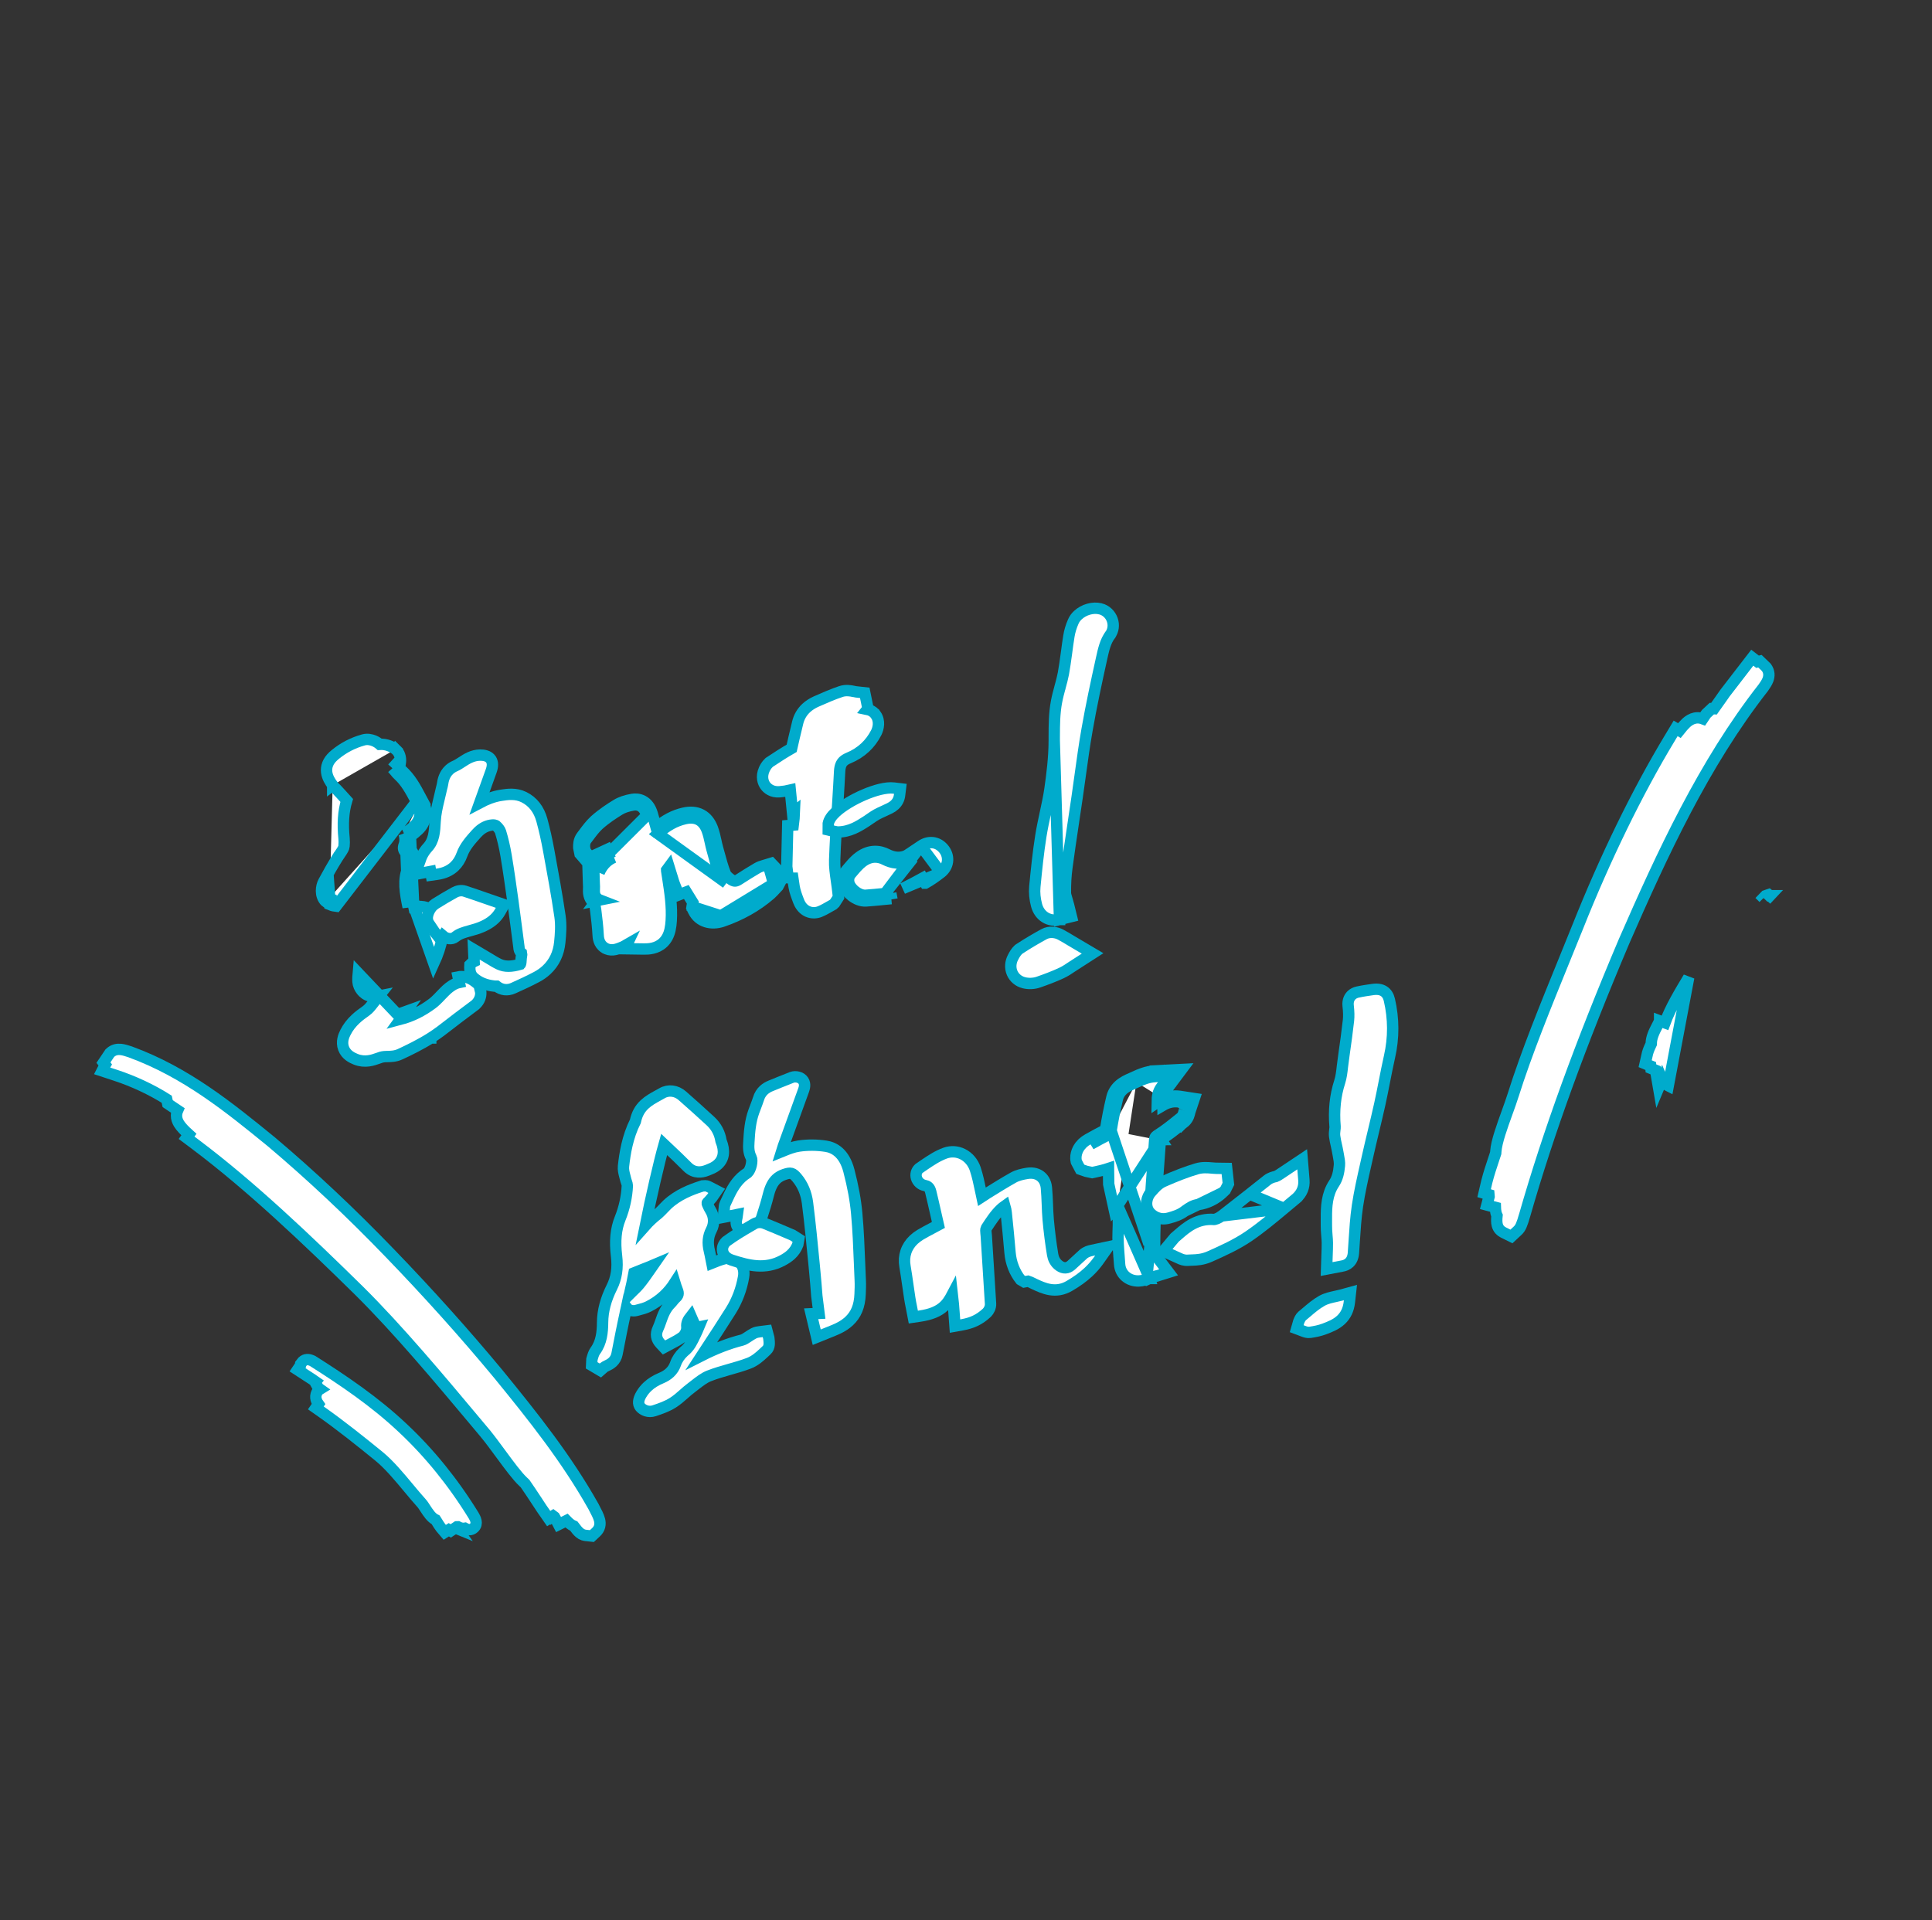 <svg width="170" height="169" viewBox="0 0 170 169" fill="none" xmlns="http://www.w3.org/2000/svg">
<rect x="0" y="0" width="170" height="169" fill="#333333" stroke="none"/>
<path d="M36.402 79.739C36.143 78.468 35.956 77.46 36.385 76.497C36.508 76.223 36.54 75.894 36.499 75.593C36.458 75.292 36.333 74.954 36.072 74.703L36.071 74.703C36.03 74.664 36.012 74.639 36.005 74.628C36.006 74.614 36.012 74.576 36.039 74.505C36.039 74.504 36.039 74.504 36.039 74.504L35.57 74.331M36.402 79.739L36.117 73.596M36.402 79.739L36.403 79.739L36.403 79.74L36.403 79.743L36.407 79.759L36.419 79.816L36.42 79.821C37.286 79.653 37.885 79.969 38.202 80.237L38.203 80.237C38.84 80.776 39.077 81.671 38.915 82.535L38.915 82.535C38.777 83.264 38.525 84.02 38.172 84.787L36.402 79.739ZM35.57 74.331C35.636 74.152 35.641 73.981 35.635 73.822C35.627 73.635 35.595 73.478 35.548 73.347M35.57 74.331C35.451 74.653 35.49 74.839 35.725 75.064M35.57 74.331L35.725 75.064M35.548 73.347L35.767 73.797C35.892 73.736 36.008 73.668 36.117 73.596M35.548 73.347L36.018 73.178C36.064 73.305 36.098 73.445 36.117 73.596M35.548 73.347C35.929 73.162 36.227 72.889 36.476 72.66C36.983 72.187 37.12 71.419 36.801 70.838M36.117 73.596C36.402 73.408 36.632 73.196 36.809 73.033L36.815 73.028L36.817 73.026C37.479 72.408 37.676 71.394 37.241 70.6L37.242 70.602L36.801 70.838M36.801 70.838L37.239 70.597L36.986 70.126L36.544 70.36M36.801 70.838L36.544 70.36M36.544 70.36C36.139 69.595 35.718 68.8 35.007 68.157M36.544 70.36L36.985 70.124M36.985 70.124L36.974 70.103C36.577 69.353 36.121 68.49 35.342 67.786L35.342 67.786L35.339 67.783C35.298 67.746 35.261 67.7 35.187 67.608L35.183 67.603L35.06 67.701C35.022 67.778 34.98 67.85 34.934 67.912L34.86 67.858L34.791 67.913M36.985 70.124L29.573 79.757C29.429 79.741 29.258 79.711 29.084 79.64C29.103 79.498 29.121 79.351 29.14 79.2L29.562 79.252C29.362 79.223 29.166 79.161 29.008 79.001M36.985 70.124L35.007 68.157M34.791 67.913L34.86 67.858L34.531 67.616M34.791 67.913C34.797 67.92 34.802 67.928 34.808 67.935C34.87 68.012 34.933 68.091 35.007 68.157M34.791 67.913C34.699 67.796 34.606 67.685 34.531 67.616M34.531 67.616L34.868 67.247C34.957 67.328 35.05 67.437 35.13 67.536M34.531 67.616L35.007 68.157M35.13 67.536C35.11 67.592 35.087 67.645 35.062 67.696L35.181 67.601L35.182 67.602C35.166 67.581 35.148 67.559 35.13 67.536ZM35.13 67.536C35.188 67.377 35.227 67.202 35.238 67.027C35.259 66.692 35.181 66.249 34.803 65.945M34.803 65.945C34.803 65.945 34.802 65.944 34.802 65.944L34.489 66.334L34.803 65.945ZM34.803 65.945C34.522 65.718 33.989 65.47 33.41 65.509C33.269 65.387 33.105 65.284 32.933 65.21C32.663 65.094 32.321 65.026 31.978 65.12L31.978 65.12C31.069 65.37 30.237 65.8 29.507 66.399L29.507 66.399L29.497 66.407L29.336 66.547L29.328 66.553L29.321 66.56C28.859 66.991 28.68 67.477 28.746 67.977C28.805 68.428 29.058 68.816 29.272 69.102M29.272 69.102C29.272 69.102 29.271 69.101 29.271 69.1L29.673 68.804L29.273 69.104C29.273 69.103 29.272 69.103 29.272 69.102ZM29.272 69.102C29.363 69.225 29.468 69.328 29.61 69.464L29.891 69.767C29.891 69.768 29.891 69.768 29.891 69.768C29.922 69.8 29.952 69.833 29.982 69.865C30.159 70.058 30.334 70.246 30.509 70.443C30.21 71.438 30.145 72.499 30.275 73.803C30.295 74.015 30.292 74.238 30.272 74.464L30.272 74.465C30.258 74.629 30.158 74.801 29.913 75.159L29.913 75.159L29.91 75.165L29.702 75.478L29.701 75.478L29.695 75.488C29.262 76.176 28.863 76.887 28.484 77.593C28.364 77.813 28.287 78.11 28.287 78.406C28.288 78.704 28.369 79.074 28.655 79.356C28.656 79.357 28.657 79.358 28.658 79.359L29.008 79.001M29.008 79.001C28.688 78.688 28.768 78.115 28.923 77.831L29.008 79.001ZM37.902 91.354C36.962 91.948 35.958 92.434 35.202 92.784L35.2 92.785C34.788 92.975 34.369 92.981 34.092 92.985L34.081 92.986C34.069 92.986 34.057 92.986 34.046 92.986C33.951 92.988 33.885 92.989 33.823 92.996C33.698 93.011 33.616 93.022 33.547 93.043L33.276 93.136C33.267 93.139 33.258 93.142 33.249 93.145C32.82 93.299 32.12 93.55 31.312 93.23L31.308 93.229L31.308 93.229C30.988 93.1 30.457 92.855 30.236 92.272L30.235 92.27C30.016 91.686 30.249 91.157 30.404 90.848L30.406 90.845C30.625 90.417 30.918 90.034 31.3 89.678C31.579 89.418 31.882 89.193 32.181 88.986L32.185 88.983C32.248 88.94 32.309 88.89 32.374 88.829C32.478 88.732 32.578 88.621 32.67 88.503L32.671 88.502L33.049 88.022L33.05 88.02C33.145 87.901 33.237 87.784 33.328 87.669C33.08 87.719 32.812 87.727 32.542 87.659C32.225 87.581 31.977 87.379 31.81 87.166C31.644 86.953 31.521 86.683 31.501 86.406L31.501 86.406C31.481 86.134 31.505 85.872 31.525 85.651L34.954 89.262C35.216 89.2 35.475 89.122 35.732 89.028C35.576 89.253 35.416 89.478 35.251 89.703C36.226 89.446 37.16 88.983 38.041 88.322C38.145 88.245 38.242 88.159 38.338 88.07C38.494 87.925 38.645 87.767 38.793 87.61C38.814 87.588 38.835 87.566 38.856 87.545C39.002 87.394 39.148 87.243 39.3 87.101C39.582 86.849 39.955 86.562 40.416 86.466L40.313 85.977C40.313 85.977 40.313 85.977 40.313 85.977C40.694 85.897 41.042 85.993 41.287 86.098C41.535 86.206 41.723 86.343 41.808 86.411L41.808 86.411L42.015 86.577L42.149 86.683L42.189 86.85L42.291 87.269L42.303 87.317L42.305 87.366C42.317 87.663 42.224 88.063 41.841 88.421L41.821 88.439L41.8 88.455L40.304 89.578L39.609 90.113L39.607 90.115L39.604 90.117C39.065 90.537 38.504 90.974 37.902 91.354ZM37.902 91.354C37.902 91.354 37.902 91.354 37.901 91.354L37.635 90.931L37.902 91.353C37.902 91.353 37.902 91.353 37.902 91.354ZM35.725 75.064C36.04 75.366 36.085 75.945 35.929 76.293C35.423 77.427 35.66 78.599 35.913 79.84L35.725 75.064ZM36.001 74.621C36.001 74.621 36.001 74.622 36.002 74.623C36.001 74.621 36.001 74.621 36.001 74.621Z" fill="white" stroke="#00ABCC"/>
<path d="M48.093 85.365C47.836 85.605 47.533 85.818 47.199 85.993C46.529 86.345 45.843 86.665 45.154 86.972C44.649 87.195 44.138 87.135 43.709 86.804C43.699 86.805 43.575 86.795 43.499 86.788C42.724 86.707 42.132 86.455 41.662 86.029C41.404 85.799 41.325 85.425 41.34 85.153L41.351 84.92L41.533 84.742C41.591 84.688 41.653 84.65 41.719 84.619L41.675 83.556L43.032 84.36C43.326 84.541 43.613 84.721 43.919 84.864C44.417 85.095 44.995 85.096 45.788 84.862C45.833 84.809 45.843 84.583 45.849 84.474C45.853 84.362 45.867 84.26 45.883 84.156C45.896 84.074 45.917 83.938 45.906 83.896C45.676 83.713 45.669 83.466 45.666 83.385C45.666 83.385 45.258 80.229 45.127 79.297C44.941 77.963 44.755 76.629 44.532 75.302C44.405 74.545 44.239 73.84 44.044 73.204C43.99 73.033 43.832 72.821 43.632 72.652C43.601 72.633 43.467 72.597 43.327 72.608C42.881 72.643 42.486 72.828 42.12 73.169C42.055 73.23 41.99 73.295 41.929 73.364C41.425 73.923 40.902 74.502 40.65 75.21C40.497 75.639 40.269 75.996 39.973 76.272C39.592 76.628 39.096 76.851 38.502 76.938L37.952 77.016L37.895 76.695L36.526 76.954L36.96 75.756C37.026 75.558 37.081 75.399 37.161 75.252C37.292 75.005 37.45 74.781 37.627 74.589C38.197 73.977 38.241 73.19 38.289 72.278C38.327 71.592 38.475 70.981 38.617 70.387C38.674 70.15 38.831 69.462 38.86 69.354C38.889 69.244 38.92 69.135 38.937 69.024C38.986 68.666 39.104 68.145 39.532 67.746C39.681 67.607 39.858 67.495 40.058 67.409C40.259 67.321 40.444 67.196 40.631 67.075C41.071 66.789 41.569 66.467 42.245 66.456C42.565 66.453 42.988 66.517 43.202 66.844C43.365 67.097 43.371 67.422 43.223 67.841L42.208 70.665C42.794 70.355 43.406 70.101 44.092 69.996C44.634 69.912 45.376 69.796 46.105 70.159C46.89 70.551 47.42 71.23 47.68 72.177C47.915 73.032 48.106 73.902 48.266 74.776L48.312 75.023C48.655 76.894 49 78.766 49.275 80.648C49.391 81.43 49.325 82.24 49.255 82.934C49.157 83.92 48.766 84.739 48.093 85.365Z" fill="white" stroke="#00ABCC"/>
<path d="M53.043 75.489C53.029 75.502 53.015 75.515 53.001 75.528C52.759 75.754 52.556 76.02 52.395 76.321L52.267 76.318L51.742 76.308L51.758 76.834L51.787 77.747L51.787 77.747L51.787 77.757L51.788 77.764C51.798 77.968 51.806 78.12 51.795 78.269L51.795 78.271C51.761 78.748 51.898 79.207 52.294 79.507C52.306 79.516 52.317 79.525 52.329 79.533C52.357 79.685 52.385 79.857 52.414 80.092L52.414 80.092L52.419 80.133C52.506 80.844 52.591 81.535 52.627 82.225L52.627 82.225L52.627 82.227C52.628 82.238 52.628 82.249 52.629 82.261C52.642 82.507 52.671 83.069 53.186 83.408L53.187 83.408C53.712 83.752 54.258 83.545 54.5 83.453C54.511 83.449 54.522 83.445 54.532 83.441L54.532 83.441L54.544 83.436L54.807 83.33L54.827 83.322L54.847 83.312L54.849 83.311C54.941 83.264 55.047 83.21 55.159 83.145L54.99 83.499L55.77 83.51L56.669 83.523C56.669 83.523 56.669 83.523 56.669 83.523C57.062 83.529 57.781 83.497 58.34 82.976C58.662 82.675 58.858 82.281 58.96 81.818L58.961 81.816C59.018 81.552 59.045 81.287 59.062 81.038L59.062 81.037C59.142 79.766 58.954 78.541 58.78 77.41L58.773 77.363L58.773 77.363L58.658 76.611C58.656 76.6 58.655 76.589 58.655 76.577C58.723 76.48 58.794 76.383 58.866 76.287C58.897 76.388 58.929 76.49 58.96 76.593L59.194 77.35L59.27 77.596L59.291 77.664L59.296 77.682L59.298 77.687L59.298 77.688L59.298 77.688L59.298 77.688L59.776 77.541L59.298 77.688L59.304 77.707L59.311 77.725L59.538 78.3L59.721 78.762L60.184 78.582L60.392 78.502C60.585 78.81 60.776 79.12 60.963 79.43C60.957 79.462 60.952 79.492 60.947 79.52C60.937 79.576 60.928 79.628 60.921 79.666L60.913 79.712L60.911 79.725L60.91 79.728L60.91 79.729L60.91 79.729L60.91 79.73L60.91 79.73L61.403 79.814L60.91 79.73L60.883 79.891L60.956 80.038L61.036 80.198C61.036 80.198 61.036 80.198 61.036 80.198C61.508 81.146 62.591 81.424 63.599 81.077L63.6 81.077C65.186 80.528 66.584 79.741 67.751 78.732L67.751 78.732L67.759 78.725L67.845 78.648L67.845 78.648L67.852 78.642C67.993 78.51 68.123 78.37 68.241 78.24L68.416 78.053L68.461 78.004L68.492 77.946L68.718 77.518L68.843 77.281L68.716 77.046L68.516 76.676L68.484 76.617L68.438 76.569L68.082 76.197L67.87 75.974L67.576 76.064L67.127 76.2L67.125 76.2C67.01 76.234 66.816 76.292 66.615 76.412C66.075 76.735 65.527 77.065 64.99 77.419L64.99 77.419C64.825 77.528 64.719 77.546 64.641 77.539C64.554 77.531 64.421 77.486 64.22 77.326L64.22 77.326L64.217 77.324C63.957 77.122 63.847 76.963 63.825 76.906L63.359 77.086M53.043 75.489L52.157 75.898L51.815 76.056L51.569 75.771L51.122 75.253L51.037 75.154L51.011 75.025L50.937 74.66L50.928 74.613L50.928 74.565C50.927 74.557 50.927 74.549 50.927 74.541C50.925 74.341 50.922 73.946 51.194 73.591L51.387 73.334C51.657 72.97 51.959 72.568 52.327 72.225L52.335 72.217L52.335 72.217C53.029 71.599 53.723 71.156 54.242 70.838C54.631 70.598 55.082 70.452 55.63 70.356L55.631 70.356C55.859 70.317 56.217 70.304 56.574 70.496C56.945 70.693 57.232 71.064 57.395 71.626L57.397 71.63L57.397 71.63L57.737 72.839C58.51 72.18 59.29 71.764 60.161 71.566L60.163 71.565C60.718 71.44 61.25 71.463 61.711 71.706C62.173 71.949 62.489 72.373 62.688 72.9L62.688 72.9C62.828 73.274 62.913 73.662 62.989 74.01L62.992 74.026L62.992 74.026L62.998 74.053C63.04 74.246 63.079 74.423 63.127 74.594L63.128 74.597L63.128 74.597L63.252 75.049L63.252 75.05C63.427 75.696 63.597 76.314 63.825 76.907L63.359 77.086M53.043 75.489L53.578 75.242L53.703 75.575L54.021 75.455C53.772 75.559 53.544 75.706 53.342 75.893C53.08 76.138 52.87 76.443 52.718 76.804M53.043 75.489L52.718 76.804M63.359 77.086C63.43 77.27 63.625 77.497 63.91 77.719L57.887 73.372C58.671 72.664 59.432 72.244 60.273 72.053C61.228 71.837 61.883 72.181 62.22 73.076C62.347 73.416 62.426 73.774 62.504 74.132L62.504 74.132L62.511 74.165C62.552 74.353 62.593 74.543 62.645 74.729L62.769 75.181C62.944 75.824 63.12 76.466 63.359 77.086ZM52.718 76.804L52.709 76.804L52.718 76.804ZM52.601 79.112C52.372 78.942 52.268 78.669 52.294 78.306C52.307 78.125 52.298 77.945 52.288 77.755C52.287 77.747 52.287 77.739 52.287 77.731L52.274 77.319L52.249 77.318L52.258 76.818L52.315 79.463C52.305 79.411 52.295 79.36 52.285 79.308L52.473 79.27L52.601 79.112ZM52.601 79.112L52.485 79.267L52.775 79.209C52.705 79.182 52.647 79.15 52.601 79.112ZM63.436 80.604C64.968 80.074 66.31 79.318 67.424 78.353L67.51 78.276C67.637 78.158 67.757 78.03 67.873 77.901L63.436 80.604ZM63.436 80.604C62.599 80.893 61.815 80.64 61.484 79.975L63.436 80.604ZM53.401 74.773L53.538 75.135L56.915 71.766C56.644 70.834 56.049 70.792 55.716 70.849C55.206 70.938 54.822 71.068 54.504 71.264C53.992 71.578 53.328 72.002 52.668 72.59C52.337 72.898 52.06 73.266 51.788 73.633L51.592 73.894C51.425 74.111 51.426 74.354 51.427 74.562L51.501 74.927L51.948 75.445L53.401 74.773ZM68.276 77.284L68.05 77.712L67.721 76.542L68.076 76.914L68.276 77.284Z" fill="white" stroke="#00ABCC"/>
<path d="M72.159 80.222L72.16 80.222C72.456 80.097 72.733 79.938 72.981 79.796L72.99 79.79L72.993 79.789L73.256 79.64L73.308 79.611L73.351 79.57L73.401 79.523L73.447 79.481L73.481 79.428L73.683 79.115L73.778 78.966L73.76 78.791L73.73 78.505L73.73 78.505C73.695 78.18 73.649 77.855 73.604 77.541L73.604 77.538L73.603 77.537C73.506 76.859 73.424 76.27 73.444 75.702L73.444 75.701C73.496 74.174 73.594 72.643 73.692 71.107L73.692 71.106C73.707 70.857 73.722 70.608 73.738 70.358C73.788 69.544 73.839 68.725 73.879 67.906C73.903 67.418 74.031 67.159 74.216 66.987C74.32 66.89 74.463 66.798 74.67 66.714L74.672 66.713C75.217 66.487 75.707 66.177 76.123 65.79C76.521 65.419 76.85 64.977 77.101 64.48C77.287 64.113 77.447 63.46 77.06 62.91L77.059 62.91C76.924 62.718 76.736 62.568 76.492 62.483C76.435 62.463 76.377 62.447 76.317 62.435L76.375 62.362L76.328 62.135L76.165 61.333L76.092 60.976L75.73 60.936L75.314 60.89C75.313 60.89 75.313 60.89 75.313 60.89C75.269 60.885 75.216 60.874 75.146 60.859L75.146 60.858L75.137 60.856C75.13 60.855 75.123 60.853 75.115 60.852C74.874 60.801 74.45 60.713 73.999 60.86L73.997 60.861C73.282 61.099 72.59 61.404 71.87 61.721L71.809 61.748L71.809 61.748L71.804 61.75C71.481 61.897 71.187 62.082 70.939 62.313C70.559 62.667 70.303 63.111 70.185 63.621L70.071 64.097C70.071 64.097 70.071 64.097 70.071 64.098C69.94 64.64 69.81 65.183 69.66 65.859C69.047 66.21 68.451 66.589 67.725 67.074L67.691 67.096L67.662 67.124C67.439 67.331 67.312 67.573 67.246 67.721L67.246 67.721L67.244 67.725C66.957 68.382 67.155 68.88 67.336 69.138L67.336 69.138L67.338 69.141C67.516 69.388 67.912 69.741 68.606 69.684C68.925 69.659 69.237 69.611 69.539 69.539L69.541 69.558L69.649 70.658L69.738 71.557L69.901 71.431C69.885 71.838 69.858 72.231 69.805 72.616L69.761 72.62L69.314 72.658L69.303 73.106L69.229 76.232L69.228 76.27L69.233 76.309L69.304 76.856L69.357 77.257L69.76 77.29L69.762 77.29C69.797 77.543 69.835 77.795 69.878 78.047L69.878 78.047C69.946 78.453 70.091 78.841 70.272 79.313C70.467 79.832 70.799 80.102 71.086 80.225L71.087 80.226C71.43 80.372 71.812 80.368 72.159 80.222Z" fill="white" stroke="#00ABCC"/>
<path d="M93.228 80.926L93.227 80.926C92.776 81.037 92.327 80.968 91.957 80.733C91.589 80.499 91.329 80.123 91.21 79.673C91.062 79.118 91.007 78.554 91.056 78.041L91.056 78.04C91.201 76.56 91.35 75.064 91.586 73.579L91.586 73.579C91.695 72.894 91.841 72.216 91.984 71.552C92.14 70.833 92.29 70.133 92.392 69.43C92.576 68.147 92.762 66.657 92.765 65.177L93.228 80.926ZM93.228 80.926L93.788 80.787L94.273 80.667L94.153 80.182L94.015 79.623C94.015 79.622 94.015 79.622 94.015 79.622C93.973 79.454 93.925 79.293 93.879 79.147C93.791 78.857 93.75 78.71 93.749 78.602L93.749 78.6C93.739 77.808 93.781 77.056 93.876 76.361L93.876 76.359C94.04 75.127 94.223 73.896 94.407 72.661C94.428 72.517 94.45 72.373 94.471 72.229L94.471 72.229L94.774 70.189L94.774 70.189L94.775 70.185L95.047 68.246L95.047 68.245C95.233 66.897 95.416 65.56 95.65 64.234L95.65 64.234C96.012 62.167 96.461 60.073 96.92 57.997L96.92 57.996C97.11 57.132 97.269 56.445 97.678 55.895L97.678 55.894C97.965 55.506 98.031 55.002 97.871 54.55C97.706 54.08 97.325 53.713 96.837 53.586L96.836 53.586C96.17 53.413 95.361 53.658 94.85 54.134C94.677 54.295 94.534 54.483 94.44 54.704C94.253 55.13 94.123 55.559 94.054 55.984L94.054 55.986C93.977 56.463 93.912 56.943 93.85 57.415C93.84 57.488 93.83 57.56 93.82 57.633C93.744 58.189 93.669 58.732 93.571 59.271C93.5 59.653 93.397 60.032 93.286 60.437L93.283 60.45L93.282 60.451L93.27 60.496C93.163 60.895 93.049 61.316 92.967 61.748L92.966 61.749C92.77 62.79 92.768 63.833 92.766 64.791L92.765 64.837L92.765 64.837L92.765 65.177L93.228 80.926Z" fill="white" stroke="#00ABCC"/>
<path d="M82.79 76.801L82.781 76.808C82.365 77.129 81.913 77.457 81.425 77.728C81.425 77.728 81.425 77.728 81.424 77.728L81.182 77.29C80.611 77.609 80.024 77.903 79.437 78.198L82.79 76.801ZM82.79 76.801L82.798 76.795L82.888 76.719L82.898 76.71L82.908 76.701C83.507 76.142 83.537 75.285 83.003 74.672C82.757 74.388 82.437 74.202 82.07 74.163C81.706 74.124 81.351 74.236 81.04 74.448M82.79 76.801L81.04 74.448M77.874 78.639L77.739 78.652M77.874 78.639L80.342 75.519C80.333 75.524 80.325 75.53 80.316 75.536C80.149 75.647 79.992 75.751 79.844 75.808C79.204 76.052 78.525 75.995 77.83 75.639C77.374 75.405 76.666 75.251 75.872 75.855C75.788 75.919 75.708 75.988 75.629 76.062C75.425 76.252 75.239 76.467 75.058 76.684L74.86 76.916C74.648 77.157 74.642 77.497 74.701 77.712C74.836 78.22 75.575 78.834 76.173 78.792C76.696 78.757 77.218 78.705 77.739 78.652M77.874 78.639L77.874 78.64L77.74 78.663L77.739 78.652M77.874 78.639L77.74 78.663L77.739 78.652M81.04 74.448L80.065 75.102C80.065 75.102 80.064 75.103 80.064 75.103C79.868 75.233 79.757 75.306 79.666 75.34L79.666 75.34C79.177 75.526 78.647 75.495 78.058 75.195C77.778 75.05 77.404 74.923 76.966 74.933C76.521 74.943 76.045 75.095 75.57 75.457L75.57 75.457L75.568 75.458C75.468 75.534 75.376 75.614 75.288 75.696C75.061 75.908 74.858 76.143 74.676 76.361L74.481 76.589C74.125 76.999 74.133 77.529 74.218 77.841C74.324 78.24 74.633 78.605 74.959 78.855C75.286 79.106 75.739 79.323 76.207 79.291C76.63 79.262 77.051 79.223 77.467 79.182L81.04 74.448ZM77.887 78.693L77.892 78.746L77.93 79.136L77.788 79.15L77.887 78.693ZM77.887 78.693L77.9 78.744L78.393 78.661L78.386 78.624L78.585 78.575L77.887 78.693Z" fill="white" stroke="#00ABCC"/>
<path d="M43.496 80.883C43.1 81.252 42.577 81.537 41.888 81.759C41.711 81.816 41.532 81.866 41.352 81.914C40.871 82.046 40.412 82.171 40.065 82.458C39.742 82.723 39.276 82.599 39.06 82.43L38.985 82.367L38.777 82.699L38.243 82.025L37.728 81.261C37.406 80.772 37.745 80.036 38.115 79.69L38.308 79.542C38.861 79.19 39.432 78.86 40.005 78.54C40.225 78.419 40.573 78.327 40.894 78.432C41.602 78.664 42.31 78.91 43.019 79.158L44.353 79.619L44.018 80.22C43.882 80.464 43.707 80.686 43.496 80.883Z" fill="white" stroke="#00ABCC"/>
<path d="M93.404 85.634L93.404 85.634L93.406 85.633C93.759 85.466 94.08 85.248 94.354 85.061L95.458 84.35L96.139 83.911L95.442 83.499L94.235 82.785C93.921 82.594 93.621 82.413 93.312 82.25C92.956 82.059 92.37 81.943 91.866 82.216L91.866 82.216L91.863 82.218C91.174 82.596 90.491 82.992 89.673 83.528L89.638 83.552L89.606 83.581C89.386 83.786 89.258 84.03 89.156 84.224C89.153 84.23 89.15 84.235 89.147 84.24C88.915 84.668 88.867 85.177 89.062 85.628C89.248 86.062 89.628 86.368 90.081 86.487L90.082 86.487C90.498 86.595 90.977 86.575 91.385 86.433L91.386 86.432C92.055 86.197 92.742 85.943 93.404 85.634Z" fill="white" stroke="#00ABCC"/>
<path d="M78.722 70.841C78.6 70.955 78.457 71.052 78.283 71.139C78.116 71.223 77.944 71.3 77.774 71.378C77.561 71.474 77.349 71.569 77.146 71.68C76.954 71.787 76.771 71.913 76.588 72.039L76.252 72.269C75.602 72.689 74.793 73.212 73.755 73.223L73.683 73.224L73.419 73.175L72.878 73.046L72.881 72.476C72.947 72.153 73.161 71.825 73.536 71.476C74.68 70.409 77.316 69.199 78.648 69.356L79.224 69.425L79.153 70C79.111 70.331 78.966 70.614 78.722 70.841Z" fill="white" stroke="#00ABCC"/>
<path d="M67.184 119.086C66.832 119.414 66.415 119.781 65.899 119.978C65.326 120.196 64.734 120.364 64.143 120.531C63.553 120.701 62.963 120.867 62.394 121.092C61.965 121.258 61.561 121.574 61.132 121.907L60.785 122.176C60.576 122.331 60.38 122.505 60.186 122.678C59.872 122.957 59.556 123.232 59.206 123.453C58.692 123.779 58.124 123.972 57.574 124.157C57.066 124.334 56.57 124.115 56.339 123.832C56.12 123.561 56.152 123.184 56.438 122.709C56.589 122.456 56.774 122.228 56.988 122.029C57.306 121.732 57.698 121.486 58.188 121.282C58.486 121.157 58.736 121.002 58.935 120.816C59.169 120.598 59.335 120.341 59.445 120.026C59.573 119.654 59.824 119.281 60.148 118.979L60.356 118.796C60.71 118.466 60.927 118.013 61.158 117.534C61.299 117.243 61.401 117.01 61.491 116.793L61.295 116.833L61.052 116.417L60.799 115.836C60.538 116.168 60.4 116.422 60.435 116.784C60.466 117.119 60.274 117.462 60.069 117.654C59.684 117.927 59.407 118.071 59.126 118.217L58.426 118.591L58.121 118.266C57.739 117.86 57.667 117.422 57.898 116.928C57.993 116.728 58.065 116.516 58.14 116.304C58.323 115.778 58.532 115.183 59.031 114.698C59.089 114.641 59.139 114.578 59.189 114.515C59.276 114.406 59.366 114.299 59.467 114.205C59.672 114.014 59.735 113.866 59.597 113.525C59.511 113.316 59.445 113.099 59.379 112.883C59.101 113.317 58.778 113.708 58.416 114.045C58.013 114.421 57.555 114.737 57.053 114.989C56.766 115.131 56.459 115.211 56.189 115.279L55.968 115.338C55.704 115.406 55.319 115.34 55.13 115.074C55.101 115.212 55.07 115.35 55.038 115.488C54.768 116.71 54.529 117.939 54.291 119.169C54.236 119.45 54.105 119.689 53.905 119.876C53.731 120.038 53.536 120.134 53.378 120.209C53.283 120.256 53.191 120.3 53.142 120.343L52.828 120.618L52.059 120.163L52.083 119.637C52.178 119.301 52.239 119.083 52.384 118.883C52.932 118.138 53.015 117.243 53.023 116.388C53.033 115.375 53.301 114.36 53.841 113.283C54.243 112.483 54.378 111.593 54.252 110.554C54.091 109.23 54.191 108.18 54.563 107.252C54.941 106.316 55.155 105.334 55.201 104.337C55.203 104.274 55.162 104.146 55.124 104.034C55.086 103.919 55.049 103.804 55.024 103.688L54.972 103.483C54.905 103.232 54.83 102.946 54.864 102.631C54.986 101.518 55.215 100.064 55.907 98.688C56.044 98.06 56.294 97.592 56.72 97.196C57.071 96.868 57.479 96.644 57.875 96.427L58.248 96.219C58.813 95.886 59.52 95.975 60.047 96.446C60.876 97.177 61.704 97.915 62.516 98.667C63.024 99.137 63.334 99.72 63.443 100.403C63.808 101.308 63.688 101.996 63.176 102.473C63.014 102.624 62.814 102.753 62.582 102.85C62.329 102.96 62.198 103.016 62.062 103.056C61.831 103.127 61.121 103.341 60.481 102.69C59.939 102.139 59.376 101.61 58.815 101.079L58.436 100.721C57.998 102.264 57.264 105.473 56.782 107.866C56.939 107.689 57.108 107.518 57.289 107.349C57.48 107.171 57.68 107.001 57.888 106.837C57.945 106.787 57.994 106.742 58.037 106.701C58.184 106.564 58.262 106.48 58.341 106.395L58.713 106.016C59.653 105.139 60.806 104.697 61.706 104.409L61.809 104.374L62.08 104.36C62.224 104.368 62.327 104.422 62.398 104.459L63.065 104.805L62.65 105.403C62.425 105.663 62.333 105.768 62.235 105.859C62.206 105.894 62.26 106.008 62.315 106.121C62.374 106.247 62.434 106.374 62.508 106.492C62.854 107.045 62.885 107.687 62.59 108.253C62.3 108.813 62.245 109.401 62.419 110.104C62.476 110.334 62.521 110.568 62.565 110.802C62.589 110.924 62.614 111.049 62.638 111.17C63.034 111.01 63.406 110.863 63.789 110.77C64.271 110.655 64.73 110.757 65.048 111.056C65.385 111.373 65.523 111.861 65.427 112.393C65.237 113.468 64.862 114.458 64.314 115.336C63.575 116.517 62.808 117.683 62.042 118.848L61.741 119.309C62.964 118.689 64.118 118.241 65.301 117.939C65.462 117.897 65.65 117.772 65.848 117.64C66.004 117.536 66.161 117.432 66.325 117.348C66.514 117.25 66.706 117.226 66.845 117.208L67.485 117.129L67.649 117.752C67.698 118.171 67.747 118.558 67.454 118.831L67.184 119.086ZM55.793 112.022C55.681 112.633 55.544 113.264 55.397 113.905C55.482 113.82 55.569 113.738 55.656 113.655C55.866 113.451 56.079 113.249 56.264 113.024C56.594 112.621 56.893 112.193 57.19 111.763C57.19 111.763 57.446 111.399 57.479 111.351C57.19 111.474 56.898 111.587 56.603 111.701C56.333 111.805 56.061 111.909 55.793 112.022Z" fill="white" stroke="#00ABCC"/>
<path d="M95.768 111.961C95.313 112.385 94.769 112.779 94.105 113.168C92.888 113.882 91.836 113.392 90.992 112.997C90.697 112.853 90.585 112.793 90.467 112.758L90.125 112.821L89.798 112.629C89.27 111.964 88.951 111.136 88.873 110.232C88.771 109.07 88.666 107.908 88.54 106.747C88.518 106.542 88.478 106.332 88.419 106.128C88.293 106.217 88.182 106.31 88.078 106.407C87.576 106.876 87.194 107.465 86.788 108.089C86.726 108.21 86.747 108.394 86.759 108.502L86.785 108.772L87.159 114.737C87.177 115.061 87.009 115.357 86.847 115.524L86.827 115.544C86.184 116.143 85.535 116.44 84.665 116.598L84.033 116.711L83.958 115.691C83.914 115.087 83.872 114.498 83.803 113.914C83.689 114.132 83.565 114.342 83.424 114.546C83.321 114.695 83.201 114.834 83.069 114.958C82.572 115.421 81.906 115.691 80.911 115.838L80.366 115.918L80.2 115.055C80.146 114.791 80.093 114.526 80.052 114.255L79.89 113.15C79.809 112.578 79.725 112.005 79.629 111.436C79.474 110.543 79.752 109.714 80.409 109.101C80.576 108.945 80.77 108.798 80.984 108.67C81.299 108.483 81.623 108.311 81.947 108.14L82.569 107.807C82.482 107.438 82.4 107.069 82.318 106.701C82.181 106.092 82.043 105.481 81.894 104.874C81.794 104.469 81.589 104.377 81.382 104.337C81.028 104.271 80.737 104.009 80.639 103.669C80.552 103.367 80.634 103.052 80.855 102.845L81.352 102.501C81.92 102.12 82.507 101.724 83.176 101.484C83.679 101.305 84.218 101.337 84.696 101.572C85.218 101.828 85.625 102.309 85.817 102.893C86.021 103.515 86.155 104.16 86.289 104.805L86.398 105.318C86.431 105.296 86.882 105.014 86.882 105.014C87.638 104.545 88.393 104.075 89.168 103.639C89.546 103.428 89.975 103.336 90.385 103.269C90.963 103.175 91.339 103.352 91.553 103.517C91.762 103.678 92.022 103.983 92.075 104.535C92.121 105.02 92.139 105.507 92.159 105.994C92.175 106.446 92.192 106.9 92.233 107.352C92.326 108.383 92.456 109.41 92.624 110.429C92.674 110.727 92.82 111.14 93.235 111.418C93.589 111.657 93.933 111.639 94.257 111.36L95.324 110.378C95.56 110.175 95.847 110.091 96.071 110.046L97.515 109.737L96.663 110.943C96.401 111.309 96.109 111.643 95.768 111.961Z" fill="white" stroke="#00ABCC"/>
<path d="M74.708 116.275C74.444 116.522 74.121 116.736 73.751 116.912C73.476 117.043 73.191 117.156 72.891 117.275L71.865 117.689L71.374 115.624L72.067 115.592L71.875 114.059C71.819 113.34 71.764 112.622 71.692 111.904L71.634 111.283C71.458 109.473 71.284 107.661 71.053 105.857C70.943 105.006 70.632 104.267 70.127 103.665C69.747 103.213 69.589 103.171 69.002 103.368C68.73 103.461 68.503 103.591 68.317 103.764C67.993 104.067 67.774 104.502 67.606 105.175C67.442 105.832 67.241 106.478 67.032 107.121C66.944 107.397 66.796 107.635 66.591 107.827C66.383 108.021 66.122 108.161 65.813 108.244C65.683 108.281 65.291 108.388 64.995 108.103C64.797 107.915 64.736 107.649 64.811 107.313C64.843 107.177 64.866 107.038 64.884 106.899C64.796 106.918 63.653 107.133 63.653 107.133L63.728 106.364C63.737 106.206 63.742 106.087 63.802 105.956L63.931 105.677C64.258 104.964 64.596 104.226 65.23 103.635C65.393 103.482 65.574 103.345 65.778 103.218L65.779 103.217C66.086 102.931 66.235 102.136 66.102 101.887C65.843 101.394 65.871 100.929 65.894 100.518C65.947 99.573 66.016 98.699 66.329 97.829L66.492 97.394C66.581 97.158 66.671 96.923 66.749 96.684C66.838 96.392 66.994 96.142 67.206 95.944C67.379 95.783 67.588 95.655 67.843 95.556L68.64 95.232C68.983 95.093 69.325 94.953 69.673 94.822C69.992 94.7 70.476 94.788 70.684 95.111C70.892 95.426 70.766 95.783 70.707 95.955L68.928 100.867C68.869 101.031 68.816 101.194 68.765 101.361C68.824 101.337 68.884 101.315 68.944 101.289C69.368 101.116 69.808 100.94 70.294 100.867C71.063 100.753 71.889 100.759 72.679 100.882C73.372 100.989 74.284 101.451 74.696 103.036C75.056 104.421 75.282 105.651 75.383 106.794C75.519 108.272 75.576 109.756 75.635 111.242L75.696 112.706C75.714 113.101 75.699 113.496 75.682 113.89C75.64 114.972 75.315 115.709 74.708 116.275Z" fill="white" stroke="#00ABCC"/>
<path d="M118.721 111.137C118.552 111.295 118.328 111.395 118.062 111.435L116.73 111.689L116.77 110.462C116.785 110.092 116.798 109.74 116.796 109.386C116.795 109.185 116.777 108.984 116.759 108.782C116.743 108.607 116.728 108.433 116.722 108.257C116.711 107.998 116.712 107.739 116.712 107.48L116.713 107.167C116.709 106.206 116.756 105.102 117.379 104.169C117.697 103.693 117.802 103.185 117.859 102.57C117.884 102.304 117.826 101.997 117.764 101.671L117.708 101.367C117.677 101.182 117.635 100.999 117.594 100.815C117.533 100.544 117.473 100.277 117.438 100.004C117.411 99.79 117.436 99.599 117.456 99.43C117.469 99.327 117.482 99.228 117.476 99.159C117.354 97.734 117.487 96.442 117.883 95.214C118.015 94.805 118.068 94.352 118.121 93.871L118.26 92.813C118.403 91.809 118.545 90.807 118.656 89.799C118.693 89.445 118.685 89.04 118.626 88.523C118.573 88.031 118.764 87.738 118.935 87.579C119.073 87.45 119.249 87.358 119.458 87.313C119.9 87.215 120.347 87.152 120.796 87.087C121.616 86.97 122.091 87.316 122.251 87.988C122.639 89.65 122.644 91.339 122.265 93.005C122.099 93.736 121.957 94.472 121.811 95.208C121.682 95.868 121.552 96.528 121.407 97.184C121.233 97.969 121.047 98.751 120.859 99.533C120.68 100.281 120.5 101.03 120.334 101.78L120.169 102.515C119.902 103.699 119.626 104.921 119.446 106.126C119.291 107.171 119.226 108.228 119.157 109.284L119.093 110.245C119.067 110.637 118.944 110.929 118.721 111.137Z" fill="white" stroke="#00ABCC"/>
<path d="M97.769 99.509C97.918 98.568 98.101 97.631 98.323 96.706C98.397 96.401 98.553 96.136 98.787 95.918C99.072 95.652 99.42 95.5 99.727 95.367L99.997 95.245M97.769 99.509L101.099 109.487C101.103 108.285 101.138 107.079 101.21 105.877C101.277 104.733 101.363 103.592 101.449 102.448L101.45 102.427L101.605 100.261M97.769 99.509C97.743 99.675 97.713 99.738 97.662 99.787C97.65 99.797 97.638 99.806 97.625 99.816C97.617 99.822 97.609 99.828 97.601 99.835M97.769 99.509L95.976 100.708C96.515 100.406 97.053 100.11 97.601 99.835M99.997 95.245L100.009 95.24C100.483 95.025 101.019 94.781 101.704 94.746L102.282 94.716L102.532 94.383L102.932 94.683L102.958 95.182L102.542 95.204L102.194 95.669C101.888 96.077 101.827 96.506 101.823 97.012C101.974 96.908 102.145 96.803 102.336 96.713M99.997 95.245L99.79 94.79L99.525 94.909L99.51 94.915C99.213 95.044 98.796 95.225 98.446 95.552C98.142 95.835 97.934 96.186 97.837 96.588L97.837 96.589C97.611 97.528 97.426 98.479 97.275 99.43L97.275 99.431C97.275 99.434 97.274 99.437 97.274 99.44C96.751 99.705 96.238 99.988 95.731 100.272L95.731 100.272C95.556 100.37 95.4 100.484 95.264 100.61L95.246 100.627L95.23 100.645L95.04 100.862L95.024 100.879L95.011 100.898C94.955 100.974 94.85 101.135 94.771 101.349C94.693 101.561 94.629 101.857 94.698 102.184L94.712 102.252L94.745 102.314L94.966 102.733L95.058 102.907L95.244 102.972L95.549 103.078L95.577 103.088L95.607 103.094L95.997 103.178L96.101 103.201L96.206 103.179L96.364 103.145L96.364 103.145L96.366 103.145C96.743 103.063 97.144 102.971 97.538 102.84C97.538 102.855 97.538 102.869 97.539 102.884L97.557 104.169L97.558 104.22L97.568 104.269L97.831 105.475L98.04 106.434L98.339 106.098M99.997 95.245L99.792 94.789L99.791 94.789C99.801 94.785 99.81 94.781 99.82 94.776C100.288 94.564 100.898 94.287 101.678 94.247L101.678 94.247L101.704 94.746L101.679 94.247L102.906 94.183L103.972 94.128L103.332 94.982L102.594 95.968L102.594 95.969C102.43 96.187 102.361 96.411 102.336 96.713M102.336 96.713C102.322 96.877 102.321 97.063 102.325 97.284C102.707 97.06 103.164 96.897 103.745 96.983L103.922 97.01L103.95 96.929L104.424 97.088L104.348 97.582L104.263 97.569L104.207 97.738M102.336 96.713C102.736 96.525 103.226 96.401 103.819 96.489L103.821 96.489L103.821 96.489L104.5 96.593L105.086 96.683L104.898 97.246L104.691 97.867M104.207 97.738L104.204 97.749C104.167 97.933 104.119 98.167 103.927 98.347L103.644 98.574M104.207 97.738L104.697 97.838C104.695 97.847 104.693 97.856 104.691 97.866C104.691 97.866 104.691 97.867 104.691 97.867M104.207 97.738L104.681 97.896L104.691 97.867M103.644 98.574C103.078 99.032 102.507 99.49 101.893 99.876M103.644 98.574L103.958 98.963L104.24 98.736L104.254 98.725L104.268 98.712C104.579 98.421 104.655 98.047 104.691 97.867M103.644 98.574L103.957 98.964L103.958 98.963C103.395 99.419 102.803 99.894 102.162 100.297M101.893 99.876C101.826 99.919 101.767 99.96 101.717 100.006C101.65 100.069 101.615 100.124 101.605 100.261M101.893 99.876L102.164 100.296C102.163 100.296 102.163 100.297 102.162 100.297M101.893 99.876L102.159 100.299C102.16 100.298 102.161 100.298 102.162 100.297M101.605 100.261L101.98 100.288L102.101 100.297M101.605 100.261L101.982 100.29L102.1 100.299C102.098 100.305 102.095 100.312 102.092 100.32C102.083 100.339 102.072 100.354 102.064 100.365C102.061 100.368 102.06 100.37 102.058 100.372C102.055 100.376 102.054 100.376 102.058 100.372C102.067 100.364 102.08 100.353 102.101 100.339M102.101 100.297L100.952 112.049M102.101 100.297C102.104 100.287 102.105 100.281 102.105 100.281C102.105 100.281 102.104 100.287 102.104 100.298C102.104 100.299 102.103 100.299 102.103 100.3L102.101 100.339M102.101 100.297L98.339 106.098M102.101 100.339L101.949 102.463L101.949 102.465L101.947 102.483C101.862 103.629 101.776 104.767 101.709 105.906L101.709 105.907C101.638 107.098 101.603 108.295 101.599 109.489L101.599 109.49C101.596 110.113 101.661 110.442 101.9 110.756L101.9 110.756L102.396 111.411L102.827 111.979L102.147 112.191L101.371 112.433M102.101 100.339C102.116 100.328 102.136 100.314 102.162 100.297M101.371 112.433L101.379 112.43L101.214 111.958L101.363 112.435L101.371 112.433ZM101.371 112.433L101.12 112.52M101.12 112.52C101.121 112.52 101.123 112.519 101.124 112.519L100.952 112.049M101.12 112.52C101.11 112.524 101.1 112.527 101.09 112.531C100.87 112.613 100.568 112.724 100.215 112.737C99.322 112.775 98.573 112.168 98.516 111.262L98.463 110.535L98.462 110.533L98.462 110.528C98.409 109.849 98.353 109.13 98.387 108.415C98.426 107.59 98.41 106.823 98.339 106.098M101.12 112.52L101.116 112.522L100.952 112.049M100.952 112.049L98.339 106.098M97.601 99.835L97.292 99.453L97.601 99.835Z" fill="white" stroke="#00ABCC"/>
<path d="M69.604 110.417C69.405 110.602 69.165 110.768 68.845 110.938C67.323 111.751 65.874 111.387 64.395 110.905C63.799 110.71 63.637 110.342 63.592 110.139C63.524 109.827 63.636 109.506 63.899 109.26C64.667 108.703 65.32 108.319 65.976 107.936L66.359 107.712C66.644 107.543 67.017 107.565 67.261 107.663C67.95 107.941 68.636 108.233 69.321 108.526L69.75 108.709L70.284 109.049L70.199 109.539C70.066 109.88 69.872 110.167 69.604 110.417Z" fill="white" stroke="#00ABCC"/>
<path d="M112.997 106.357L112.997 106.357L112.934 106.41C111.966 107.217 110.945 108.069 109.856 108.812L109.856 108.812C108.778 109.545 107.584 110.08 106.474 110.577L106.469 110.579L106.469 110.579C105.827 110.866 105.308 110.884 104.915 110.898C104.907 110.898 104.899 110.898 104.891 110.898L104.527 110.915C104.196 110.941 103.936 110.824 103.815 110.77C103.81 110.768 103.805 110.765 103.8 110.763L103.798 110.762L103.798 110.762L102.966 110.386L102.367 110.115L102.789 109.61L103.335 108.956L103.362 108.924L103.393 108.898L103.662 108.666C103.672 108.657 103.683 108.648 103.693 108.639C104.392 108.033 105.341 107.21 106.823 107.325C106.824 107.325 106.829 107.325 106.841 107.324C106.854 107.323 106.872 107.321 106.895 107.316C106.941 107.306 106.999 107.288 107.066 107.261C107.202 107.207 107.353 107.123 107.492 107.019L112.997 106.357ZM112.997 106.357L114.081 105.452L114.091 105.444L114.101 105.434C114.562 105.004 114.781 104.472 114.731 103.85L114.731 103.85L114.652 102.876L114.582 102.029L113.875 102.501L112.76 103.246L112.76 103.246L112.756 103.249C112.746 103.255 112.737 103.262 112.727 103.268C112.565 103.379 112.445 103.461 112.239 103.549C112.072 103.582 111.781 103.648 111.51 103.86C111.069 104.204 110.633 104.552 110.199 104.898C110.117 104.964 110.036 105.029 109.954 105.094L109.954 105.094M112.997 106.357L109.954 105.094M109.954 105.094L109.945 105.101M109.954 105.094L109.945 105.101M109.945 105.101C109.13 105.753 108.321 106.4 107.492 107.019L109.945 105.101Z" fill="white" stroke="#00ABCC"/>
<path d="M107.58 104.969L107.58 104.969C106.967 105.541 106.227 105.907 105.436 106.013L107.58 104.969ZM107.58 104.969L107.589 104.96M107.58 104.969L107.589 104.96M107.589 104.96L107.756 104.796L107.816 104.738L107.853 104.663L108.023 104.324L108.089 104.192L108.073 104.045L107.988 103.274L107.939 102.835L107.498 102.829L106.991 102.821L106.989 102.821C106.896 102.82 106.802 102.811 106.685 102.801C106.67 102.799 106.655 102.798 106.639 102.796L106.639 102.796L106.636 102.796C106.623 102.795 106.61 102.794 106.597 102.793C106.259 102.764 105.782 102.724 105.302 102.869C104.426 103.129 103.5 103.485 102.393 103.972L102.393 103.972L102.39 103.973C102.166 104.074 101.961 104.215 101.764 104.398C101.628 104.524 101.501 104.669 101.281 104.917C101.276 104.923 101.271 104.929 101.265 104.935C101.083 105.135 100.949 105.423 100.907 105.72C100.862 106.026 100.908 106.407 101.177 106.72L101.177 106.72L101.18 106.723C101.428 107.006 102.016 107.437 102.858 107.199C102.868 107.196 102.878 107.194 102.888 107.191C103.273 107.083 103.808 106.933 104.261 106.584L104.262 106.584M107.589 104.96L104.262 106.584M104.262 106.584C104.687 106.256 105.014 106.07 105.436 106.014L104.262 106.584Z" fill="white" stroke="#00ABCC"/>
<path d="M117.99 116.168C117.558 116.571 117.018 116.775 116.538 116.958C116.103 117.121 115.702 117.195 115.291 117.258C115.051 117.296 114.849 117.22 114.714 117.171L114.098 116.939L114.278 116.312C114.355 116.129 114.426 115.96 114.576 115.82L114.973 115.486C115.386 115.132 115.814 114.769 116.31 114.489C116.692 114.275 117.111 114.185 117.514 114.098C117.678 114.062 117.842 114.026 118.009 113.982L118.828 113.757L118.734 114.601C118.659 115.258 118.417 115.77 117.99 116.168Z" fill="white" stroke="#00ABCC"/>
<path d="M132.286 108.471L132.293 108.475L132.301 108.479L132.683 108.668L132.993 108.821L133.246 108.585L133.548 108.304C133.8 108.068 133.915 107.779 134.158 106.946L134.159 106.944C136.223 99.734 139.087 91.843 142.915 82.821C146.251 75.182 149.921 67.22 155.132 60.557L155.14 60.546L155.148 60.536C155.155 60.526 155.162 60.516 155.169 60.506C155.305 60.312 155.479 60.063 155.572 59.805C155.685 59.491 155.693 59.125 155.448 58.773L155.42 58.732L155.385 58.698L155.056 58.381L154.857 58.19L154.65 58.241L154.583 58.189L154.186 57.884L153.881 58.28L151.787 60.997L151.78 61.006L151.774 61.016L151.601 61.263C151.567 61.312 151.532 61.361 151.498 61.41C151.262 61.748 151.036 62.07 150.817 62.374L150.623 62.365L150.47 62.509L150.169 62.789L150.135 62.821L150.107 62.858C150.026 62.969 149.93 63.109 149.831 63.259C149.496 63.133 149.18 63.165 148.922 63.265C148.635 63.376 148.431 63.567 148.354 63.639L148.348 63.645C148.179 63.802 147.99 64.017 147.768 64.298L147.443 64.105L147.187 64.532L146.892 65.023C146.892 65.023 146.892 65.023 146.892 65.023C144.041 69.757 141.248 75.492 138.812 81.609C138.811 81.609 138.811 81.61 138.811 81.61L137.595 84.611L137.595 84.611L137.59 84.624C136.056 88.391 134.307 92.683 133.139 96.4L133.139 96.401C133.002 96.84 132.811 97.369 132.608 97.93L132.608 97.93L132.592 97.975C132.375 98.578 132.15 99.202 131.973 99.771C131.793 100.346 131.649 100.907 131.619 101.354L131.61 101.483C131.595 101.529 131.58 101.575 131.564 101.622L131.564 101.623L131.564 101.625C131.522 101.751 131.48 101.878 131.438 102.006L131.436 102.012C131.221 102.656 130.999 103.321 130.826 104.005L130.826 104.005L130.824 104.014L130.697 104.555L130.59 105.013L131.013 105.139L131.027 105.311L131.009 105.382L130.974 105.516L130.962 105.559L130.959 105.571L130.958 105.574L130.958 105.575L130.958 105.575L130.958 105.575L131.05 105.599L130.958 105.575L130.832 106.055L131.311 106.185L131.579 106.257C131.581 106.33 131.585 106.401 131.592 106.47C131.609 106.636 131.644 106.82 131.724 106.987C131.691 107.313 131.686 107.594 131.749 107.826C131.79 107.98 131.862 108.116 131.969 108.233C132.071 108.344 132.187 108.417 132.286 108.471Z" fill="white" stroke="#00ABCC"/>
<path d="M155.738 78.831C155.738 78.831 155.738 78.831 155.739 78.831L155.546 79.037L155.47 79.119L155.398 79.197L155.47 79.119L155.546 79.037L155.738 78.831ZM155.738 78.831C155.703 78.797 155.667 78.767 155.63 78.738L155.463 78.795L155.348 78.835L155.264 78.923L155.167 79.024L155.176 79.033M146.774 95.549L146.794 95.559L148.592 86.027C147.802 87.342 146.986 88.701 146.5 90.022L146.031 89.847C146.031 89.848 146.031 89.848 146.031 89.848C145.991 89.955 145.924 90.084 145.832 90.26C145.827 90.27 145.822 90.28 145.817 90.29L145.817 90.29L145.816 90.292L145.81 90.303C145.689 90.538 145.55 90.808 145.45 91.082C145.363 91.32 145.293 91.589 145.296 91.873C145.184 92.108 145.056 92.381 144.971 92.682L144.967 92.695L144.965 92.708L144.852 93.207L144.76 93.617L145.148 93.779L145.249 93.821L145.27 94.03L145.553 94.142L145.677 94.192L145.944 95.737L146.254 94.997C146.347 95.214 146.508 95.415 146.774 95.549Z" fill="white" stroke="#00ABCC"/>
<path d="M51.578 135.136L51.581 135.137L51.853 135.166L52.081 135.191L52.248 135.035L52.443 134.853L52.444 134.852C52.585 134.72 52.705 134.555 52.761 134.344C52.817 134.137 52.797 133.937 52.751 133.757C52.671 133.445 52.472 133.068 52.244 132.634L52.212 132.574L52.212 132.574L52.205 132.561C49.861 128.397 47.006 124.796 43.81 120.883L43.807 120.88C40.876 117.347 37.672 113.777 34.288 110.274C30.897 106.751 27.39 103.457 23.856 100.472L23.856 100.472L23.849 100.467L23.841 100.461C20.207 97.497 16.378 94.374 11.466 92.58L11.458 92.577L11.451 92.575C11.44 92.571 11.429 92.567 11.418 92.564C11.169 92.481 10.886 92.388 10.623 92.362C10.316 92.332 9.984 92.389 9.699 92.654L9.657 92.694L9.625 92.742L9.303 93.223L9.103 93.52L9.257 93.721L9.253 93.728L8.986 94.248L9.542 94.431L10.188 94.644L10.188 94.644C11.759 95.159 13.343 95.903 14.67 96.743L14.711 96.931L14.753 97.129L14.921 97.241L15.632 97.72C15.571 97.861 15.534 98.012 15.531 98.174C15.527 98.44 15.616 98.678 15.744 98.888C15.929 99.192 16.24 99.506 16.622 99.852L16.417 100.134L16.811 100.43L17.266 100.772C17.266 100.772 17.266 100.772 17.266 100.772C22.105 104.417 27.014 109.089 31.614 113.613C35.032 117.003 38.685 121.365 41.924 125.235L41.924 125.236L42.706 126.169C42.706 126.17 42.707 126.17 42.707 126.171C43.096 126.642 43.556 127.267 44.028 127.908L44.028 127.908L44.088 127.989C44.796 128.951 45.506 129.915 46.033 130.411L46.198 130.566C46.519 131.026 46.829 131.495 47.14 131.967C47.167 132.008 47.194 132.05 47.222 132.091C47.222 132.091 47.222 132.091 47.222 132.091C47.222 132.091 47.222 132.092 47.222 132.092L47.682 132.791L47.682 132.791L47.69 132.802L48.009 133.26L48.28 133.65L48.479 133.527L48.499 133.549L48.679 133.424L48.791 133.507C48.833 133.58 48.877 133.66 48.92 133.742L49.148 134.177L49.587 133.957L49.846 133.827C49.948 133.933 50.045 134.023 50.138 134.098C50.247 134.185 50.364 134.262 50.492 134.314C50.7 134.594 50.862 134.786 51.013 134.909C51.111 134.99 51.214 135.05 51.329 135.087C51.427 135.119 51.52 135.13 51.569 135.135L51.578 135.136Z" fill="white" stroke="#00ABCC"/>
<path d="M41.707 134.457C41.451 134.695 41.175 134.653 40.907 134.502C40.717 134.534 40.507 134.491 40.288 134.373L40.202 134.375L40.138 134.418L40.219 134.534L40.062 134.47L39.66 134.734L39.492 134.634L39.136 134.861L38.791 134.456C38.662 134.287 38.55 134.108 38.44 133.927C38.405 133.871 38.371 133.814 38.337 133.762C37.96 133.579 37.694 133.168 37.433 132.772C37.313 132.587 37.197 132.403 37.078 132.275C36.701 131.856 36.324 131.404 35.937 130.939C35.108 129.943 34.251 128.913 33.356 128.176C31.719 126.844 29.967 125.44 28.257 124.238L27.791 123.911L28.021 123.577C27.782 123.24 27.667 122.839 27.98 122.388L27.998 122.371C28.049 122.324 28.099 122.286 28.149 122.256L28.013 122.16L27.73 121.648L27.77 121.599C27.553 121.446 27.322 121.297 27.085 121.145L26.178 120.554L26.439 120.166L26.452 120.054L26.631 119.826C26.854 119.618 27.151 119.602 27.513 119.782C30.202 121.487 32.98 123.357 35.441 125.683C37.784 127.876 39.885 130.469 41.682 133.393C41.809 133.616 42.087 134.102 41.707 134.457Z" fill="white" stroke="#00ABCC"/>
</svg>
